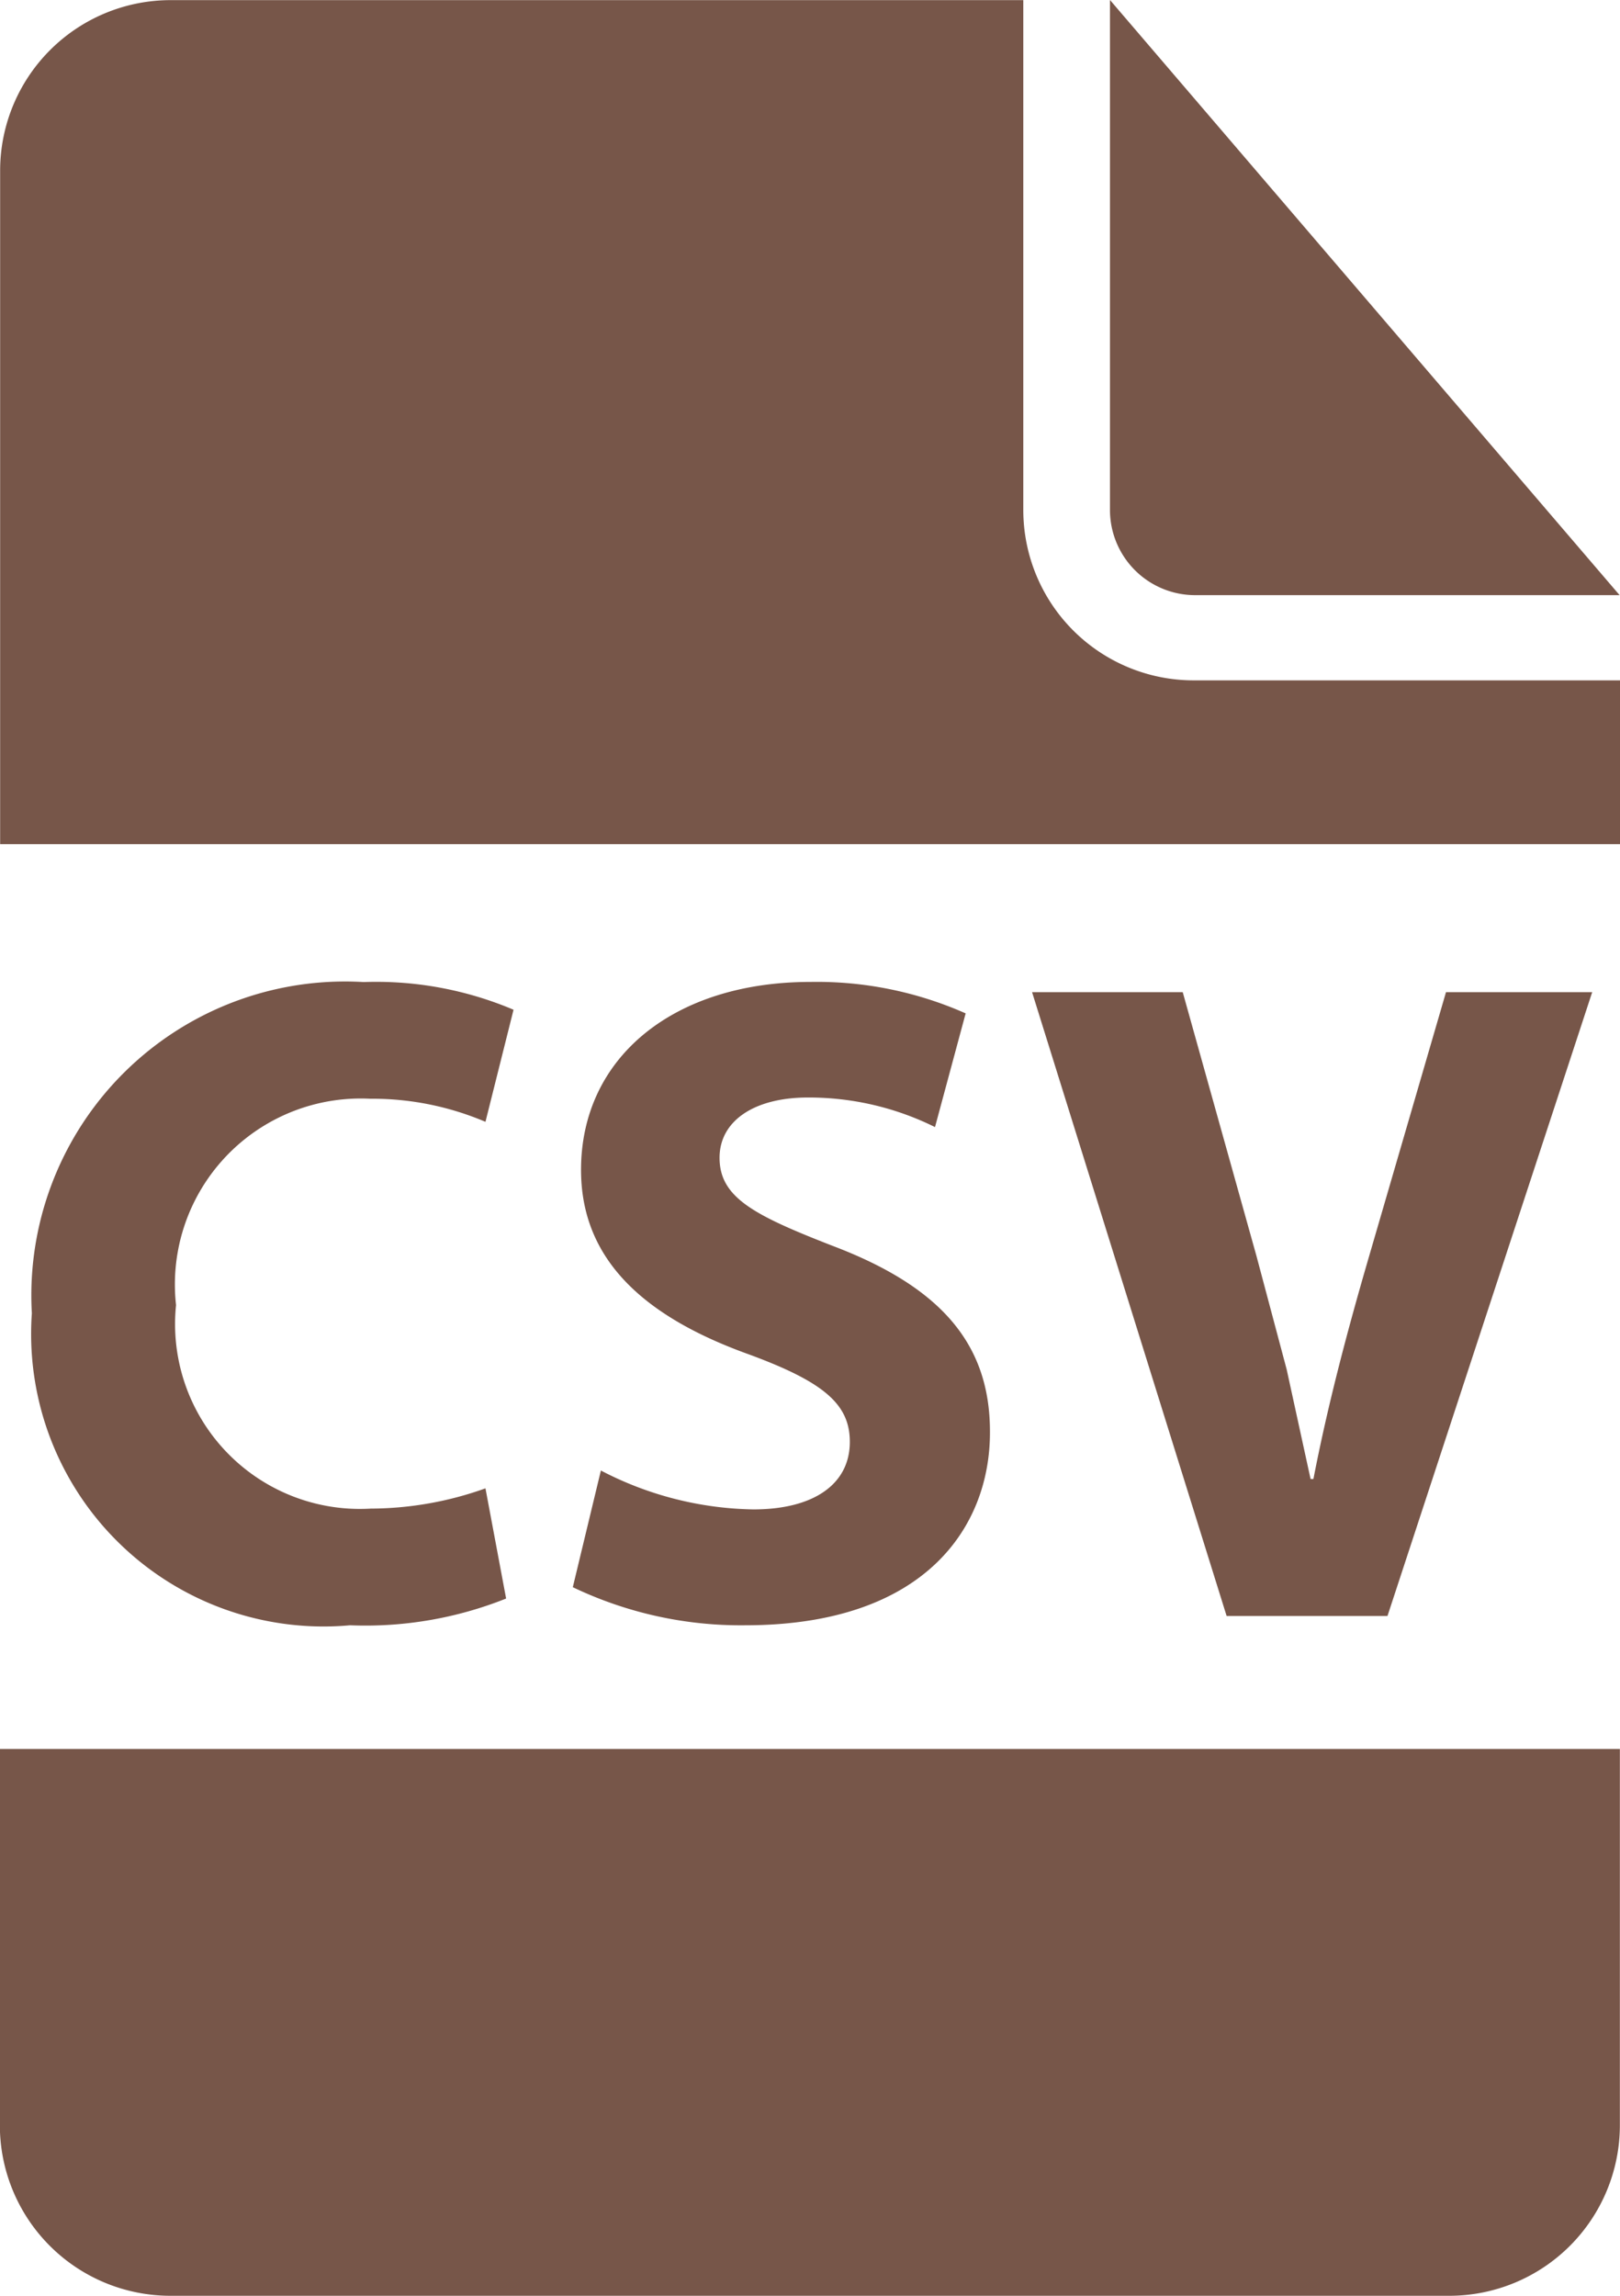 <svg xmlns="http://www.w3.org/2000/svg" width="12" height="17" viewBox="0 0 12 17">
    <defs>
        <style>
            .cls-1{fill:#775649}
        </style>
    </defs>
    <g id="document_active" transform="translate(-76.5)">
        <g id="Group_69" data-name="Group 69" transform="translate(76.5)">
            <path id="Path_48" d="M325.755 4.407h3.145L325.125 0v3.778a.631.631 0 0 0 .63.629z" class="cls-1" data-name="Path 48" transform="translate(-316.903)"/>
            <path id="Subtraction_1" d="M-6226.263-145h-9.475a1.263 1.263 0 0 1-1.263-1.26v-2.789h12v2.789a1.263 1.263 0 0 1-1.262 1.26zm-5.218-4.965a2.882 2.882 0 0 1-1.276-.282l.208-.864a2.522 2.522 0 0 0 1.129.288c.448 0 .715-.187.715-.5 0-.279-.191-.444-.756-.651-.831-.3-1.235-.743-1.235-1.363 0-.832.685-1.392 1.7-1.392a2.72 2.72 0 0 1 1.149.233l-.227.842a2.1 2.1 0 0 0-.942-.219c-.4 0-.654.175-.654.446 0 .294.254.425.834.651.809.306 1.169.73 1.169 1.377.003.699-.474 1.434-1.814 1.434zm-2.926 0a2.166 2.166 0 0 1-2.357-2.31 2.324 2.324 0 0 1 2.458-2.453 2.608 2.608 0 0 1 1.11.205l-.208.83a2.142 2.142 0 0 0-.855-.171 1.377 1.377 0 0 0-1.437 1.528 1.369 1.369 0 0 0 1.443 1.507 2.536 2.536 0 0 0 .849-.15l.153.816a2.81 2.81 0 0 1-1.156.198zm7.683-.069h-1.19l-1.441-4.619h1.116l.546 1.953.224.841.177.811h.021c.1-.517.238-1.051.407-1.631l.575-1.974h1.083l-1.516 4.618zm1.725-5.715h-12v-4.99a1.263 1.263 0 0 1 1.263-1.26h6.316v3.779a1.262 1.262 0 0 0 1.263 1.258h3.157v1.213z" class="cls-1" data-name="Subtraction 1" transform="translate(6237 162)"/>
        </g>
    </g>
</svg>

